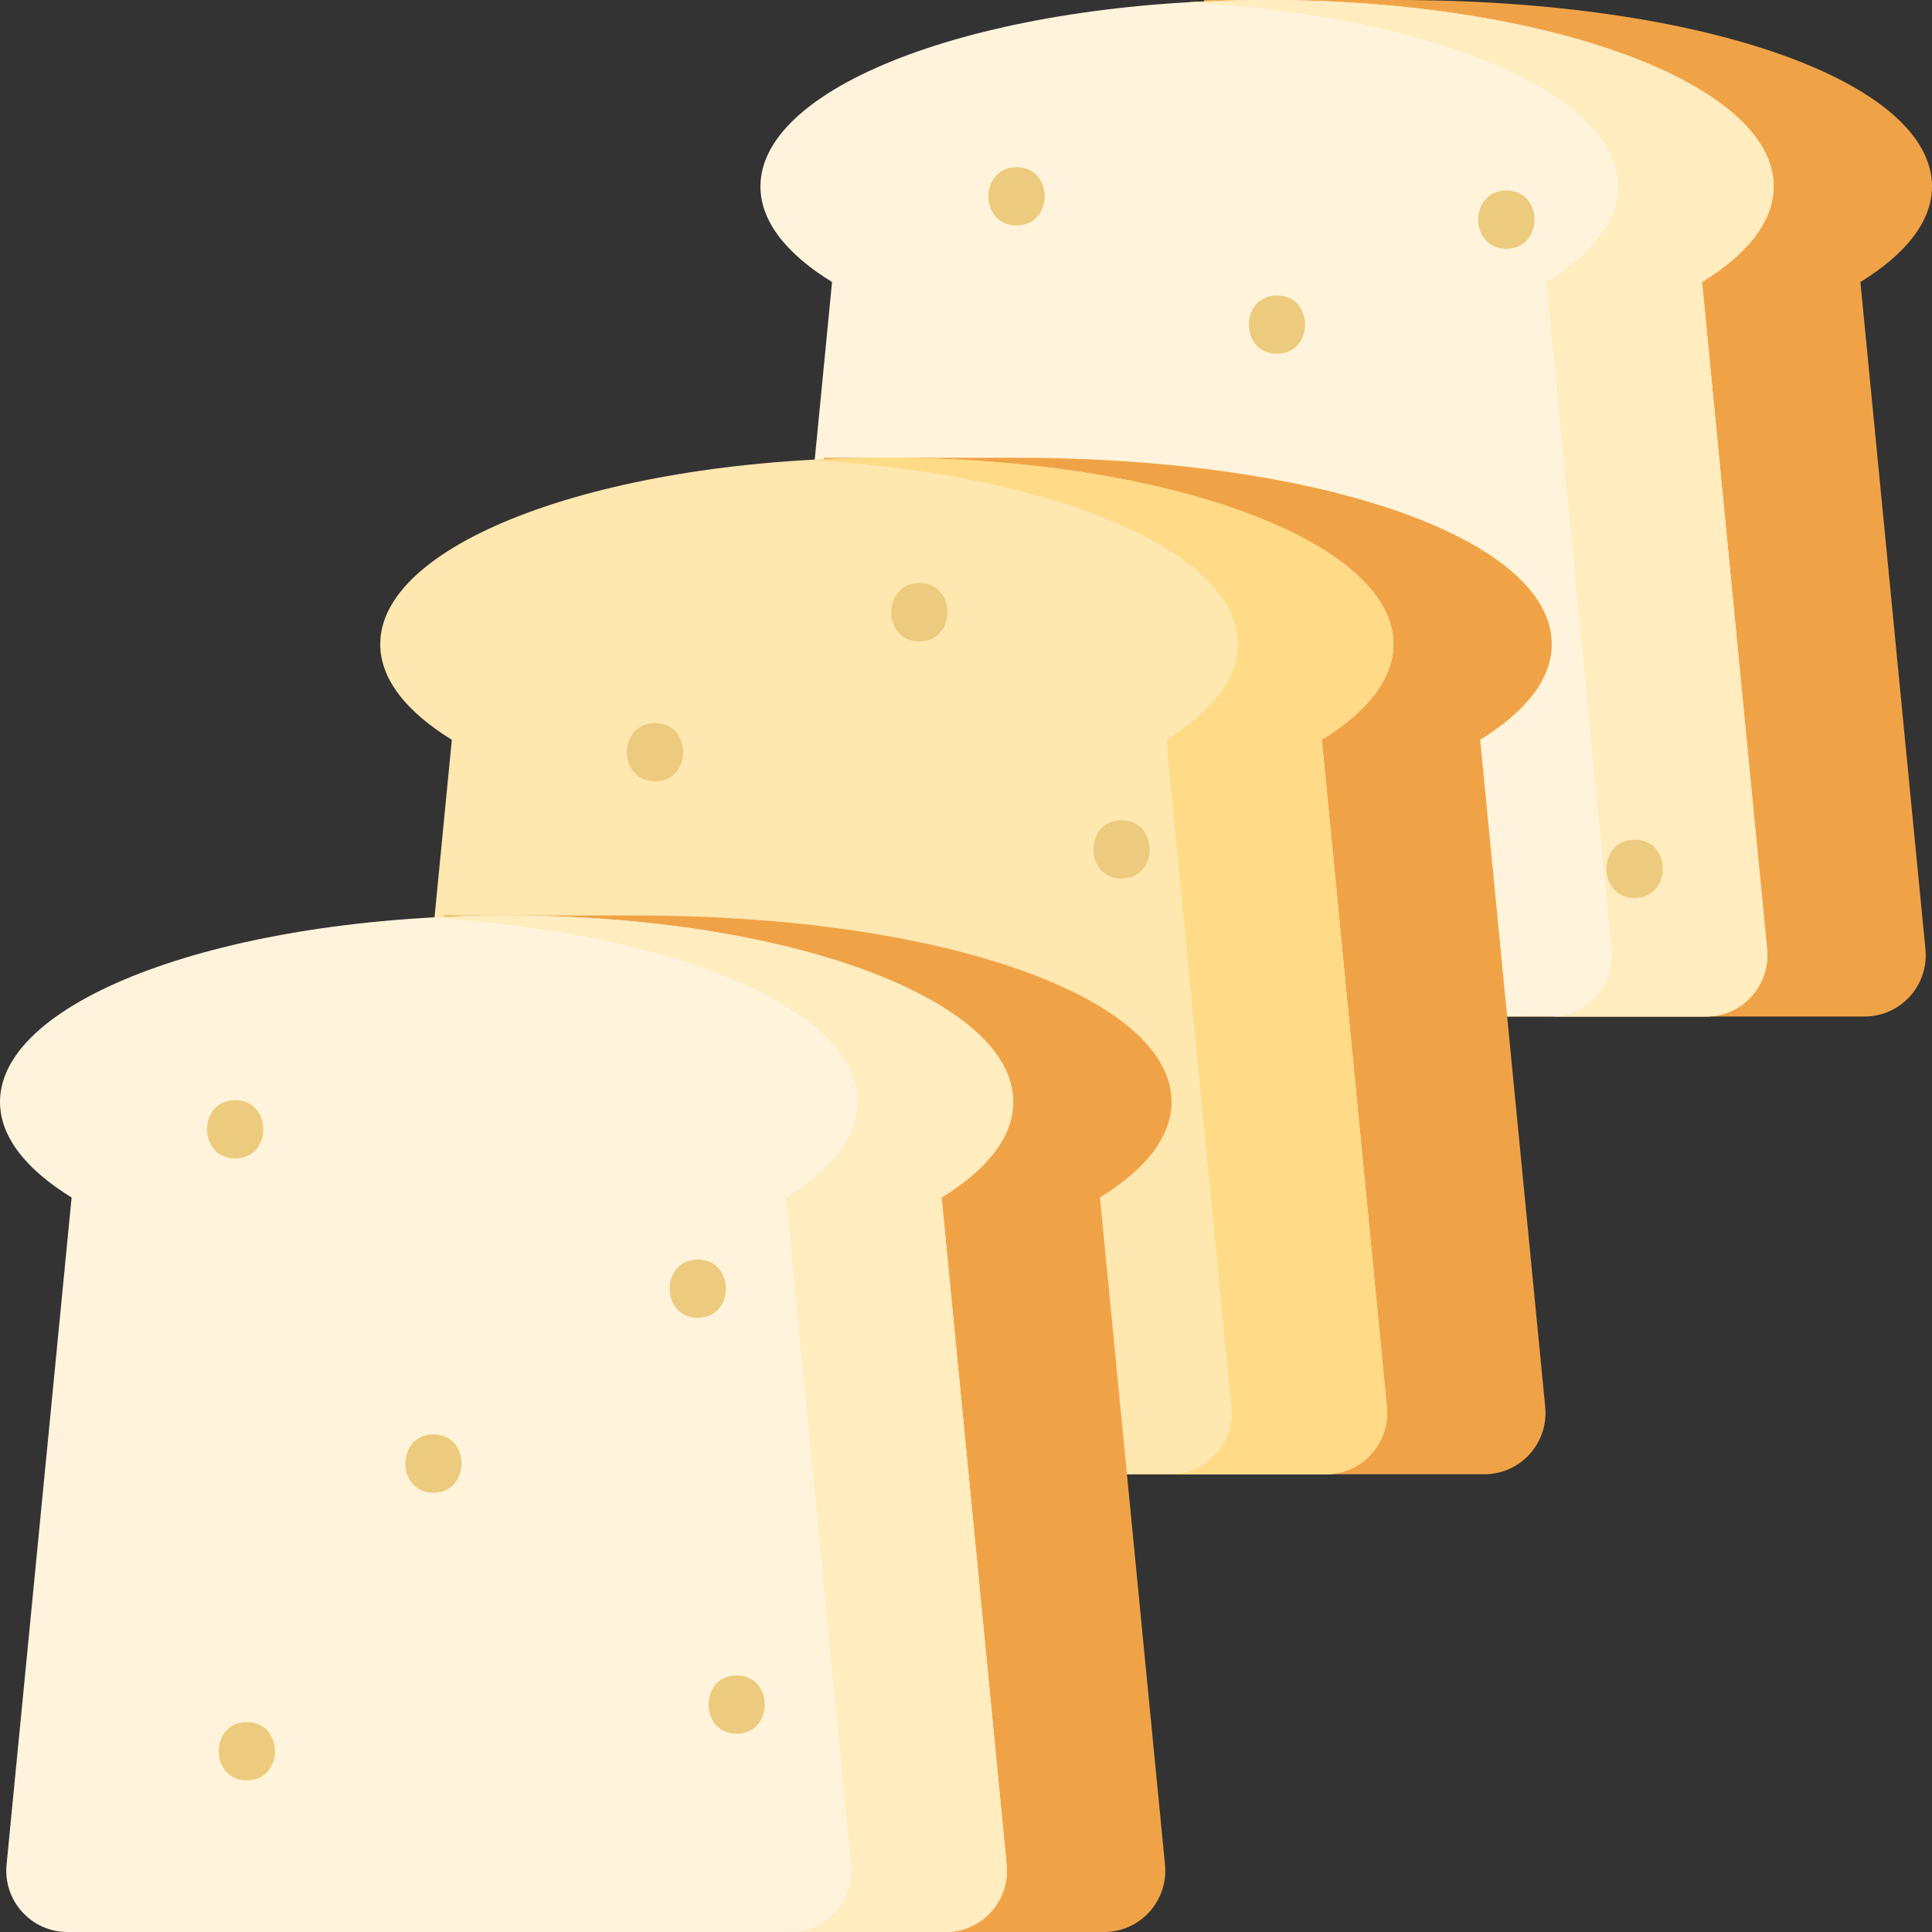 <svg id="Layer_1" enable-background="new 0 0 497 497" height="512" viewBox="0 0 497 497" width="512" xmlns="http://www.w3.org/2000/svg"><rect x="0" y="0" width="497" height="497" fill="#333333" stroke="none"/><g><g><g><path d="m497 47.958c0-26.487-57.473-47.958-137.957-47.958h-49.297c0 8.989 1.006 261.496 1.006 261.496h168.902c9.294 0 16.563-8.04 15.658-17.321l-16.732-171.628c11.693-7.19 18.42-15.6 18.42-24.589z" fill="#f0a346"/><path d="m456.257 47.958c0-26.487-58.346-47.958-130.318-47.958s-130.319 21.471-130.319 47.958c0 8.989 6.727 17.399 18.42 24.59l-16.731 171.627c-.905 9.28 6.364 17.321 15.658 17.321h225.943c9.294 0 16.563-8.04 15.658-17.321l-16.731-171.628c11.693-7.19 18.42-15.6 18.42-24.589z" fill="#fff4db"/><path d="m437.837 72.547c11.693-7.19 18.42-15.6 18.42-24.59 0-26.486-58.346-47.957-130.319-47.957-6.801 0-13.48.192-20 .562 62.478 3.541 110.318 23.412 110.318 47.396 0 8.989-6.727 17.399-18.42 24.59l16.731 171.628c.905 9.28-6.364 17.321-15.658 17.321h40c9.294 0 16.563-8.04 15.658-17.321z" fill="#ffecbf"/></g><g><path d="m399.19 165.71c0-26.486-57.473-47.958-137.957-47.958h-49.297c0 8.989 1.006 261.496 1.006 261.496h168.902c9.294 0 16.563-8.04 15.658-17.321l-16.732-171.628c11.693-7.19 18.42-15.6 18.42-24.589z" fill="#f0a346"/><path d="m358.447 165.71c0-26.486-58.345-47.958-130.318-47.958s-130.319 21.472-130.319 47.958c0 8.989 6.727 17.399 18.42 24.59l-16.731 171.627c-.905 9.28 6.364 17.321 15.658 17.321h225.943c9.294 0 16.563-8.04 15.658-17.321l-16.731-171.627c11.693-7.191 18.42-15.601 18.42-24.59z" fill="#ffe7b0"/><path d="m340.027 190.299c11.693-7.19 18.42-15.601 18.42-24.59 0-26.486-58.345-47.958-130.318-47.958-6.801 0-13.48.192-20 .562 62.478 3.541 110.318 23.412 110.318 47.396 0 8.989-6.727 17.399-18.42 24.59l16.731 171.627c.905 9.28-6.364 17.321-15.658 17.321h40c9.294 0 16.563-8.04 15.658-17.321z" fill="#ffdb87"/></g><g><path d="m301.38 283.462c0-26.486-57.473-47.958-137.957-47.958h-49.297c0 8.989 1.006 261.496 1.006 261.496h168.902c9.294 0 16.563-8.04 15.658-17.321l-16.732-171.627c11.693-7.191 18.42-15.601 18.42-24.59z" fill="#f0a346"/><path d="m260.636 283.462c0-26.486-58.345-47.958-130.318-47.958s-130.318 21.472-130.318 47.958c0 8.989 6.727 17.399 18.42 24.59l-16.731 171.627c-.905 9.281 6.363 17.321 15.657 17.321h225.944c9.294 0 16.563-8.04 15.658-17.321l-16.731-171.628c11.692-7.19 18.419-15.6 18.419-24.589z" fill="#fff4db"/><path d="m242.217 308.052c11.693-7.19 18.42-15.601 18.42-24.59 0-26.486-58.345-47.958-130.318-47.958-6.801 0-13.48.192-20 .562 62.478 3.541 110.318 23.412 110.318 47.396 0 8.989-6.727 17.399-18.42 24.59l16.731 171.628c.905 9.28-6.364 17.321-15.658 17.321h40c9.294 0 16.563-8.04 15.658-17.321z" fill="#ffecbf"/></g></g><g><path d="m60.5 298c9.652 0 9.668-15 0-15-9.652 0-9.668 15 0 15z" fill="#edcb7e"/></g><g><path d="m179.5 339c9.652 0 9.668-15 0-15-9.652 0-9.668 15 0 15z" fill="#edcb7e"/></g><g><path d="m111.5 384c9.652 0 9.668-15 0-15-9.652 0-9.668 15 0 15z" fill="#edcb7e"/></g><g><path d="m189.5 446c9.652 0 9.668-15 0-15-9.652 0-9.668 15 0 15z" fill="#edcb7e"/></g><g><path d="m63.5 458c9.652 0 9.668-15 0-15-9.652 0-9.668 15 0 15z" fill="#edcb7e"/></g><g><path d="m168.5 201c9.652 0 9.668-15 0-15-9.652 0-9.668 15 0 15z" fill="#edcb7e"/></g><g><path d="m236.5 165c9.652 0 9.668-15 0-15-9.652 0-9.668 15 0 15z" fill="#edcb7e"/></g><g><path d="m288.5 226c9.652 0 9.668-15 0-15-9.652 0-9.668 15 0 15z" fill="#edcb7e"/></g><g><path d="m261.5 58c9.652 0 9.668-15 0-15-9.652 0-9.668 15 0 15z" fill="#edcb7e"/></g><g><path d="m328.5 91c9.652 0 9.668-15 0-15-9.652 0-9.668 15 0 15z" fill="#edcb7e"/></g><g><path d="m387.5 64c9.652 0 9.668-15 0-15-9.652 0-9.668 15 0 15z" fill="#edcb7e"/></g><g><path d="m420.5 231c9.652 0 9.668-15 0-15-9.652 0-9.668 15 0 15z" fill="#edcb7e"/></g></g></svg>
